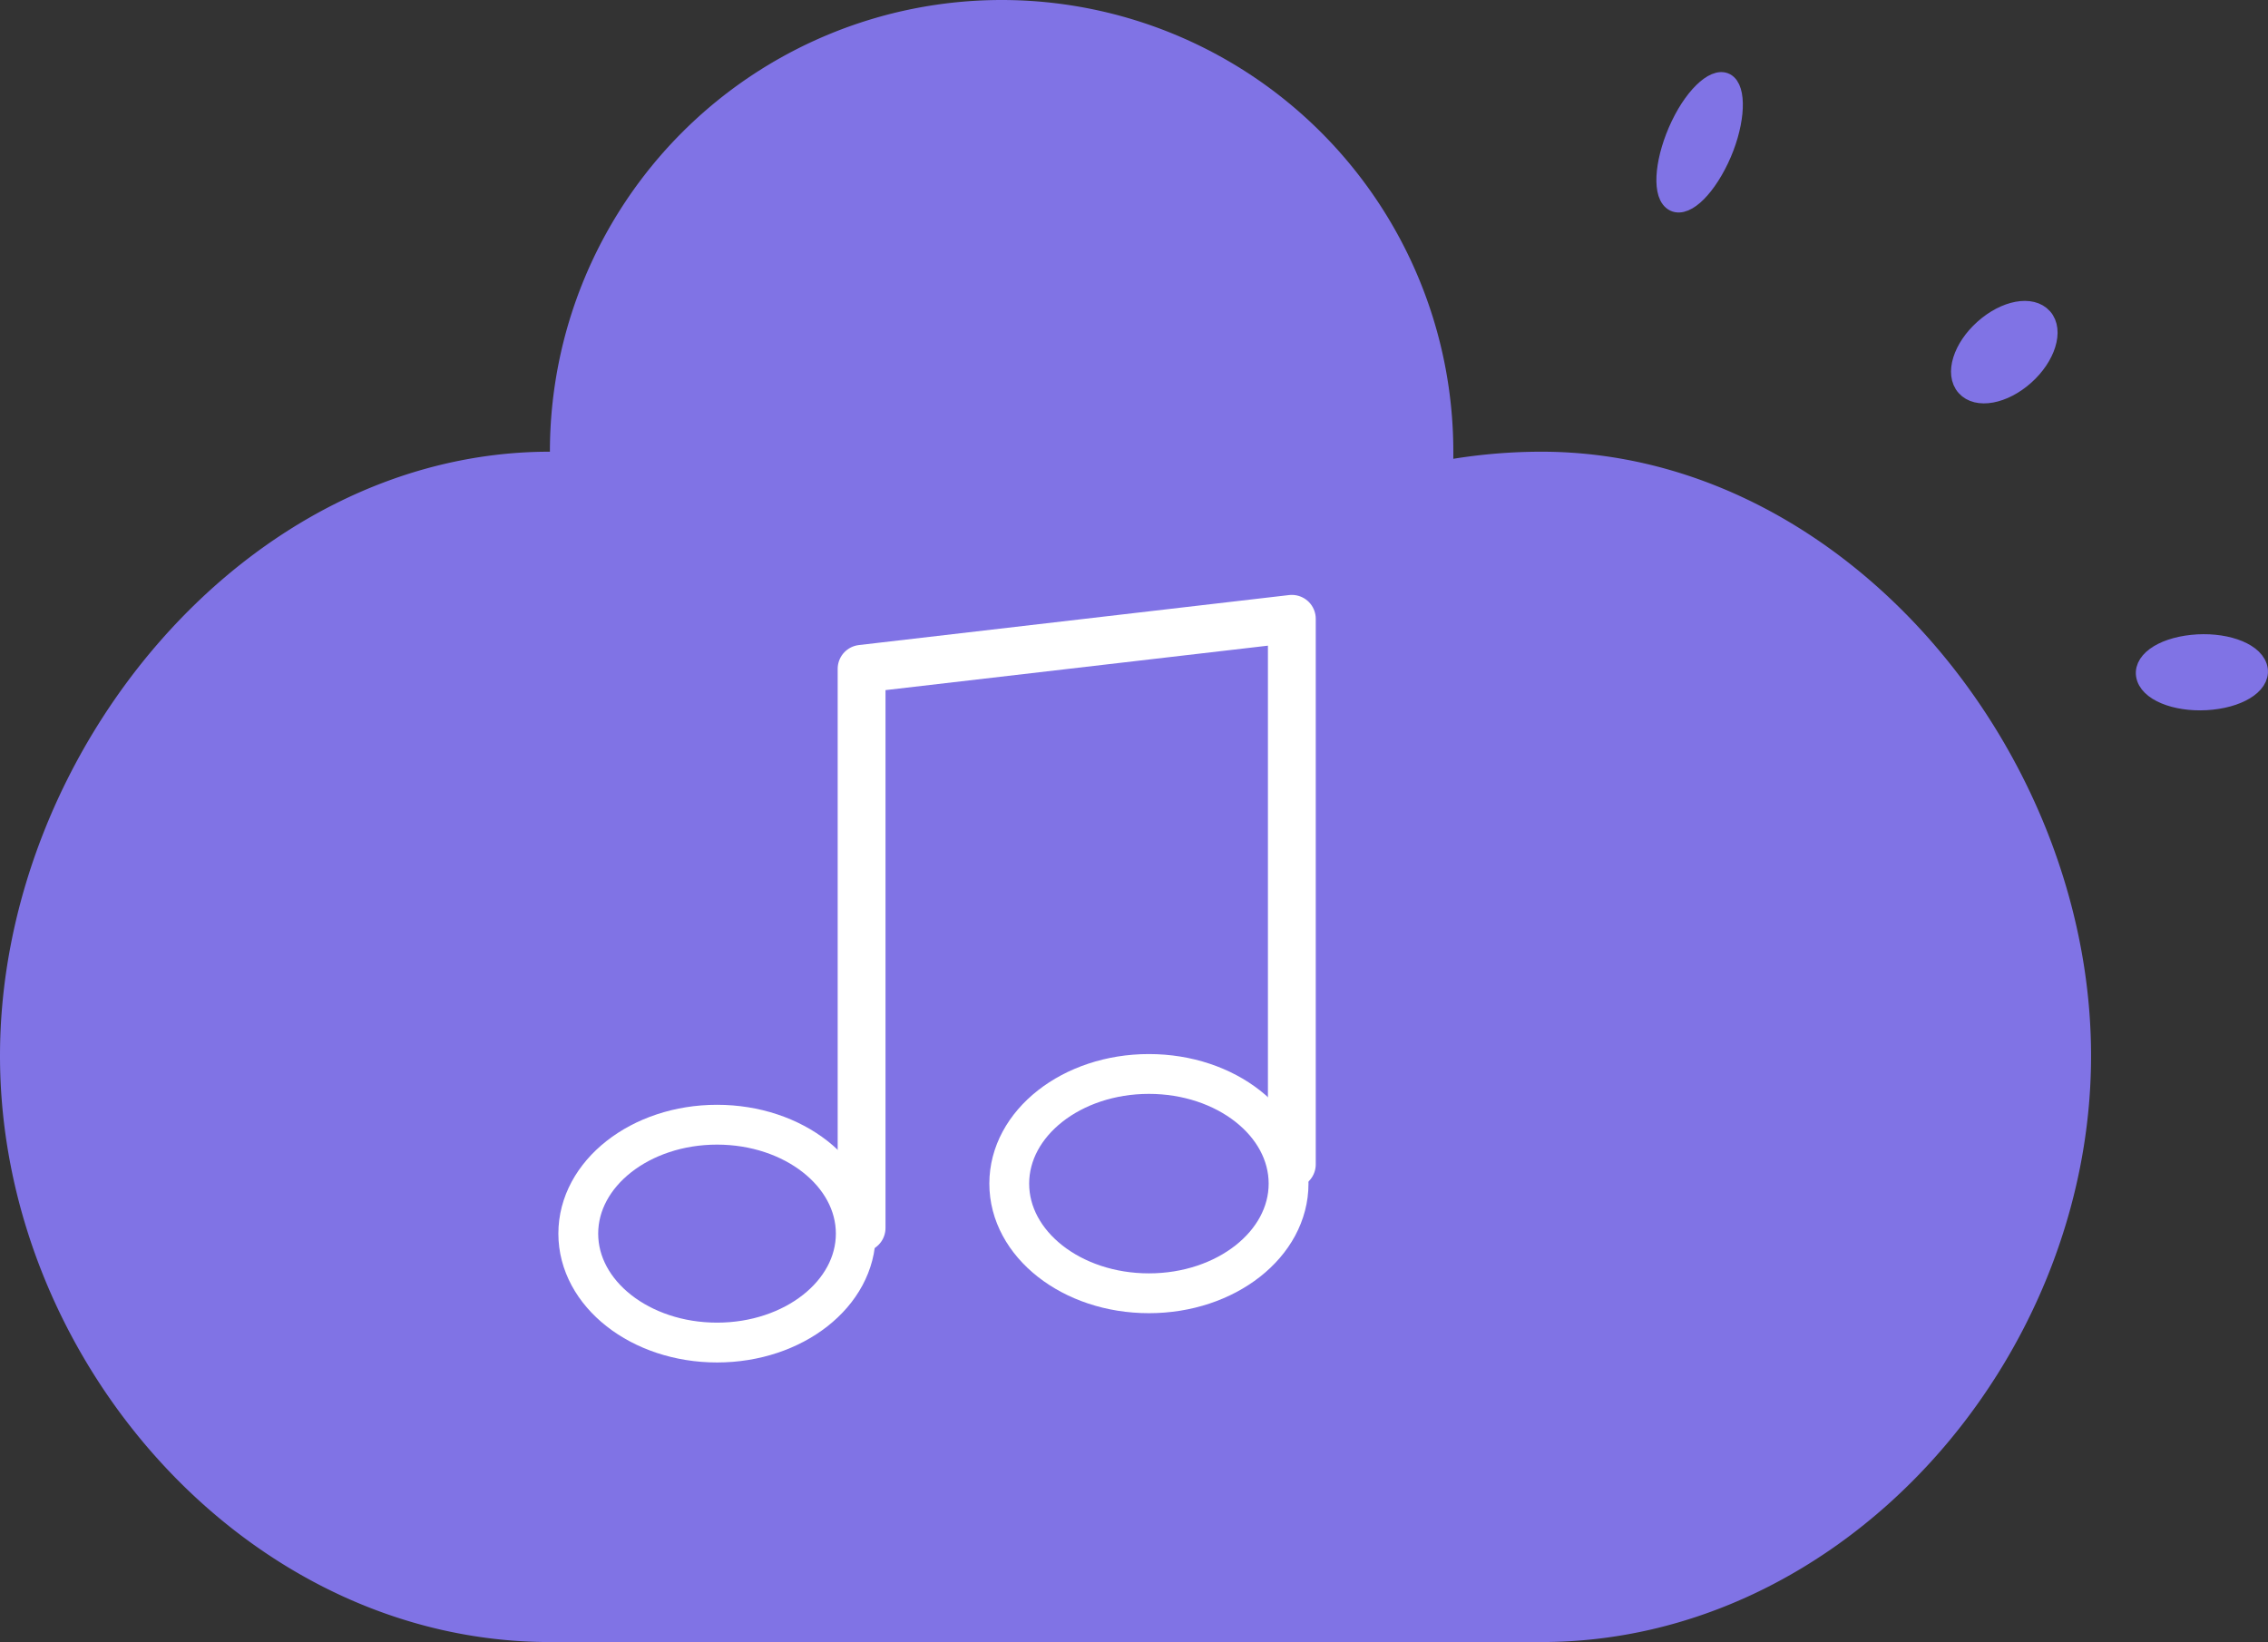 <svg xmlns="http://www.w3.org/2000/svg" id="Ebene_1" data-name="Ebene 1" viewBox="3.16 147.94 124.72 90.3"><rect x="3.16" y="147.94" width="124.72" height="90.3" fill="#333333" stroke="none"/><defs><style>.cls-1,.cls-4{fill:#8073e5;}.cls-2,.cls-3{fill:none;stroke:#fff;}.cls-2{stroke-linecap:round;stroke-linejoin:round;stroke-width:2.63px;}.cls-3,.cls-4{stroke-miterlimit:10;}.cls-3{stroke-width:2.19px;}.cls-4{stroke:#8073e5;}</style></defs><title>icon_kamera</title><g id="cloud2"><path class="cls-1" d="M87.91,172.78a30.66,30.66,0,0,0-4.83.39c0-.13,0-.26,0-.39a24.84,24.84,0,0,0-49.68,0C16.7,172.78,3.16,189.32,3.16,206s13.54,32.24,30.25,32.24h54.5c16.7,0,30.24-15.54,30.24-32.24S104.61,172.78,87.91,172.78Z"/></g><g id="sound"><polyline class="cls-2" points="50.54 215.47 50.54 184.72 74.2 181.97 74.2 211.97"/><ellipse class="cls-3" cx="42.59" cy="215.78" rx="7.63" ry="5.99"/><ellipse class="cls-3" cx="66.34" cy="213.03" rx="7.68" ry="6.03"/></g><path class="cls-4" d="M112.24,166c-1.19,1.06-1.64,2.5-1,3.22s2.1.45,3.28-.6,1.64-2.51,1-3.23-2.09-.45-3.28.61"/><path class="cls-4" d="M95.54,154.82c-.85,1.78-1.05,3.65-.44,4.17s1.78-.5,2.63-2.28,1-3.65.44-4.17-1.78.5-2.63,2.28"/><path class="cls-4" d="M123.7,183.35c-1.71.18-2.84,1-2.54,1.88s1.93,1.42,3.63,1.24,2.84-1,2.54-1.88-1.93-1.42-3.63-1.24"/></svg>